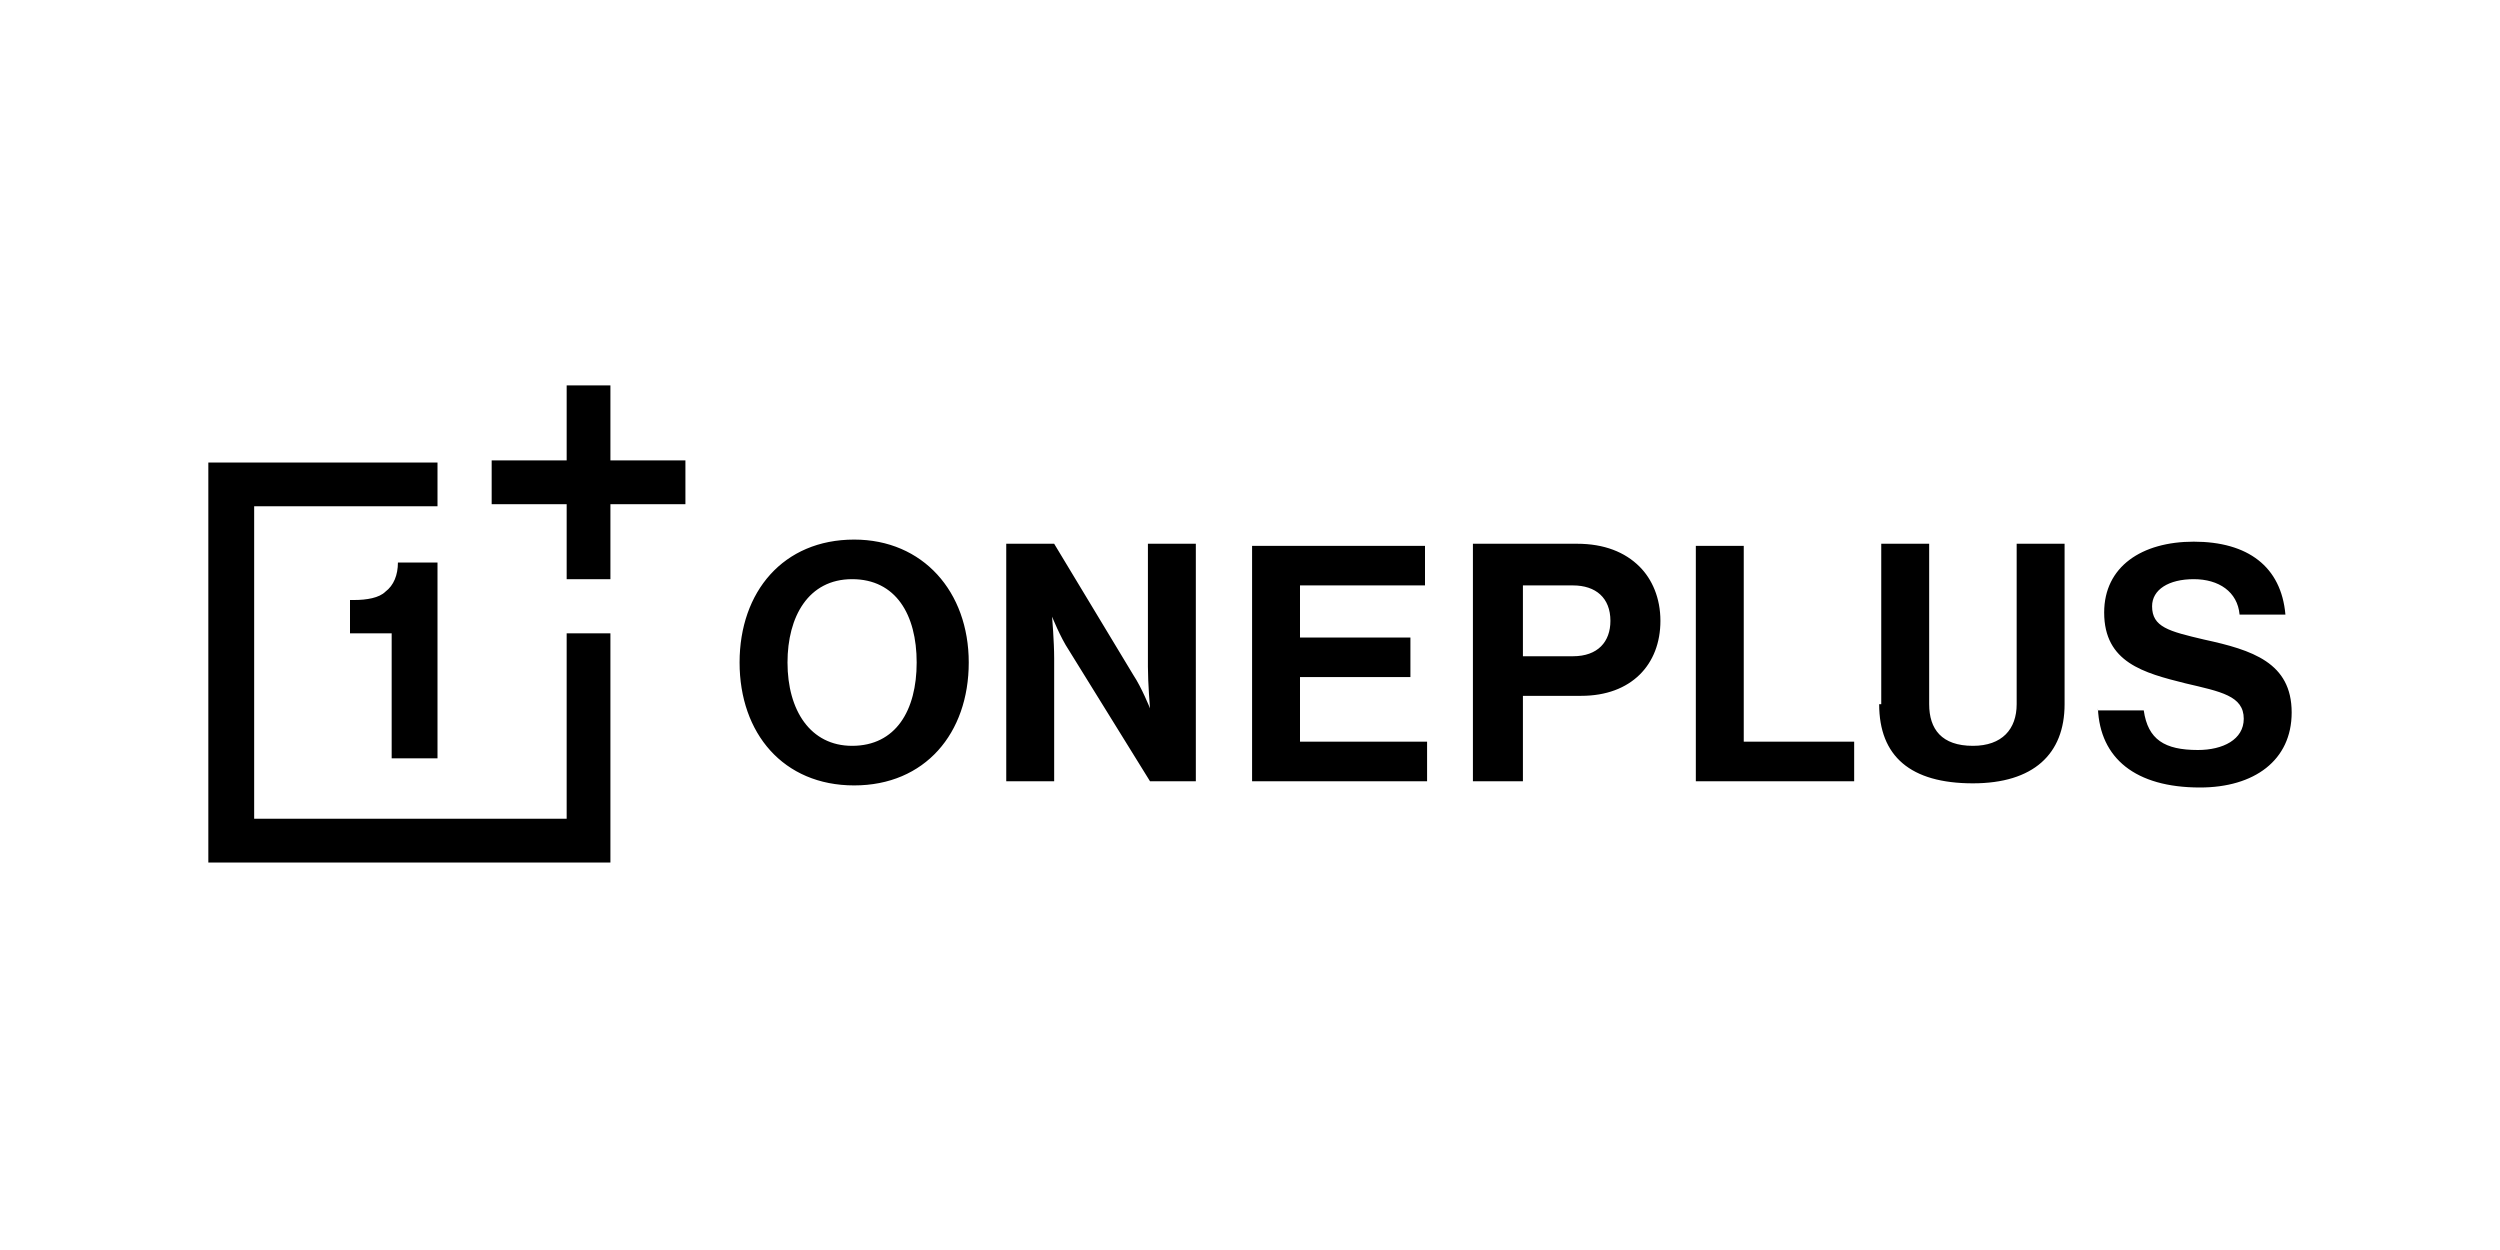 <?xml version="1.0" encoding="UTF-8"?> <svg xmlns="http://www.w3.org/2000/svg" xmlns:xlink="http://www.w3.org/1999/xlink" version="1.1" id="Layer_1" x="0px" y="0px" viewBox="0 0 120 60" style="enable-background:new 0 0 120 60;" xml:space="preserve"> <g> <path d="M35.5,31.8c0-3.4,2.1-5.9,5.5-5.9c3.3,0,5.5,2.5,5.5,5.9c0,3.4-2.1,5.9-5.5,5.9C37.6,37.7,35.5,35.2,35.5,31.8z M44,31.8 c0-2.3-1-4-3.1-4c-2.1,0-3.1,1.8-3.1,4c0,2.3,1.1,4,3.1,4C43,35.8,44,34.1,44,31.8z M48.3,37.5h2.3v-5.9c0-0.8-0.1-2-0.1-2h0 c0,0,0.4,1,0.8,1.6l3.9,6.3h2.2V26.1h-2.3v5.9c0,0.8,0.1,2,0.1,2h0c0,0-0.4-1-0.8-1.6l-3.8-6.3h-2.3V37.5z M60.1,37.5h8.4v-1.9 h-6.1v-3.1h5.3v-1.9h-5.3v-2.5h6v-1.9h-8.3V37.5z M70.7,26.1h5c1.3,0,2.3,0.4,3,1.1c0.6,0.6,1,1.5,1,2.6c0,2.1-1.4,3.6-3.8,3.6 h-2.8v4.1h-2.4V26.1z M73.1,31.5h2.4c1.2,0,1.8-0.7,1.8-1.7c0-1.1-0.7-1.7-1.8-1.7h-2.4V31.5z M81.4,37.5H89v-1.9h-5.3v-9.4h-2.3 V37.5z M90.2,33.8c0,2.5,1.5,3.8,4.5,3.8c2.9,0,4.4-1.4,4.4-3.8v-7.7h-2.3v7.7c0,1.2-0.7,2-2.1,2c-1.5,0-2.1-0.8-2.1-2v-7.7h-2.3 V33.8z M100.7,34c0.1,2.4,1.8,3.8,4.9,3.8c2.6,0,4.4-1.3,4.4-3.6c0-2.4-1.9-3-4.2-3.5c-1.7-0.4-2.5-0.6-2.5-1.6 c0-0.8,0.8-1.3,2-1.3c1.2,0,2.1,0.6,2.2,1.7h2.2c-0.2-2.3-1.8-3.5-4.4-3.5c-2.5,0-4.3,1.2-4.3,3.4c0,2.4,1.9,2.9,3.9,3.4 c1.7,0.4,2.8,0.6,2.8,1.7c0,1-1,1.5-2.2,1.5c-1.6,0-2.4-0.5-2.6-1.9H100.7z M10,22.1v19.3h19.3v-11h-2.1v8.9h-15v-15H21v-2.1H10z M27.2,18.5v3.6h-3.6v2.1h3.6v3.6h2.1v-3.6h3.6v-2.1h-3.6v-3.6H27.2z M21,36.4V27h-1.9c0,0.6-0.2,1.1-0.6,1.4 c-0.3,0.3-0.9,0.4-1.5,0.4h-0.2v1.6h2v6H21z"></path> </g> </svg> 